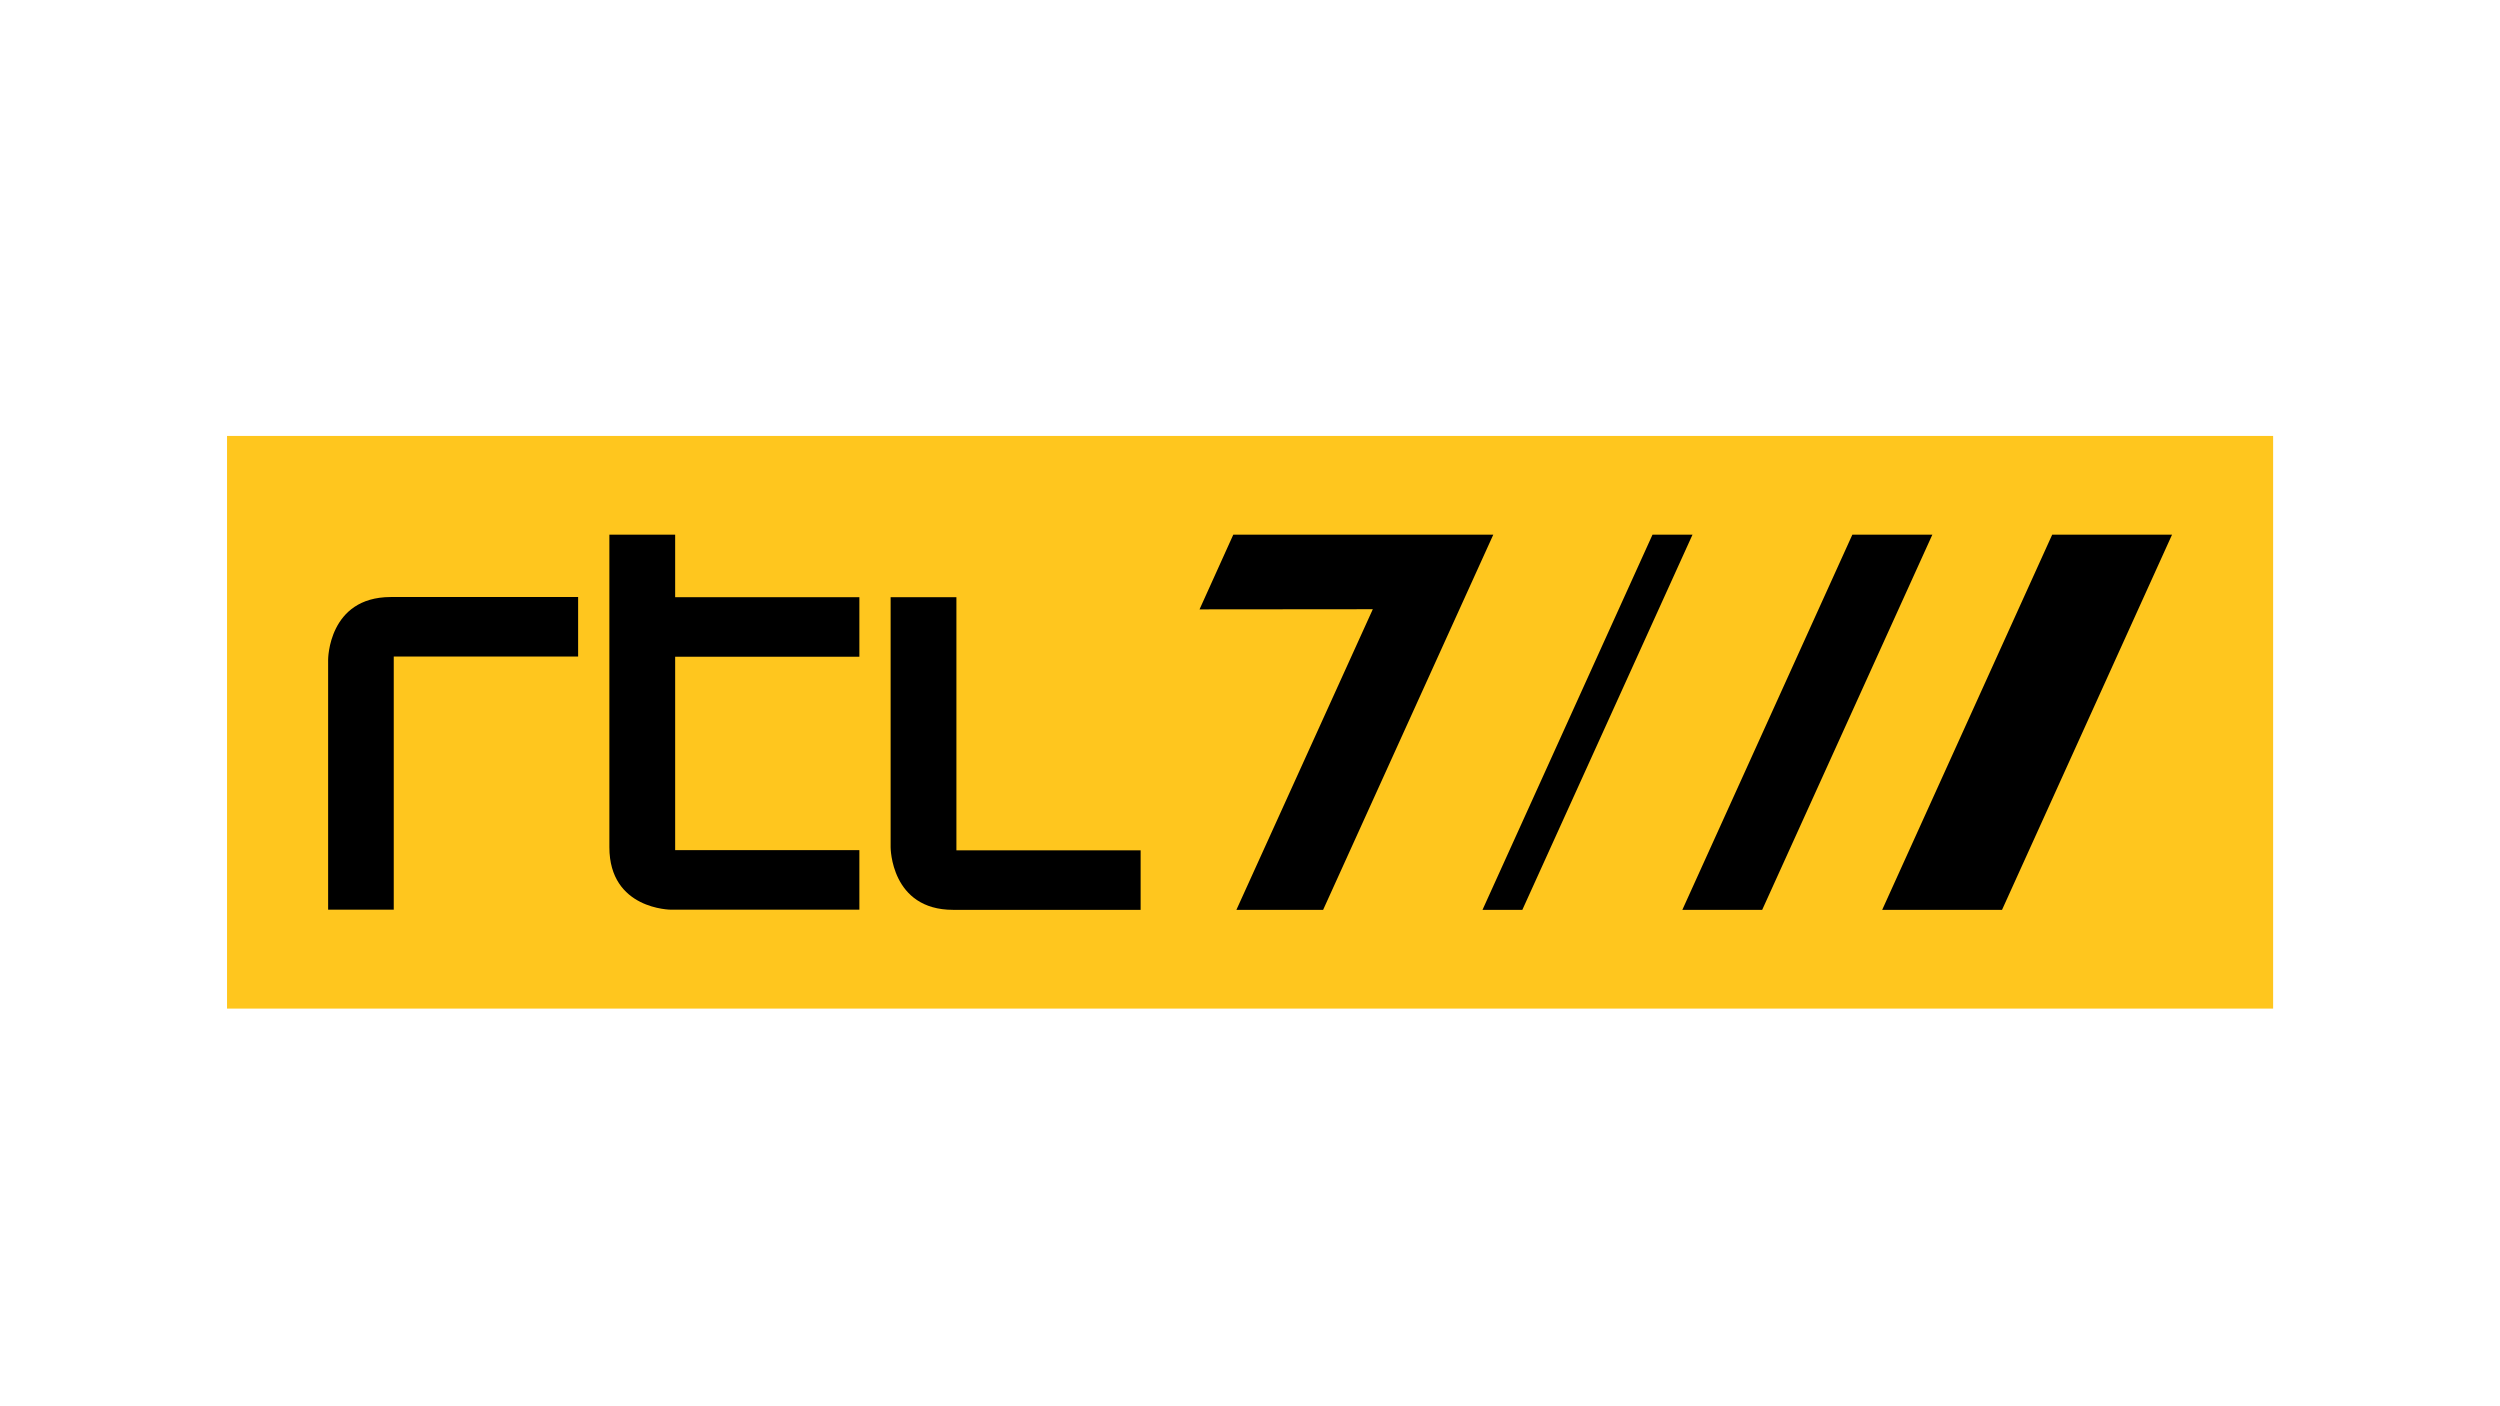 <?xml version="1.0" encoding="utf-8"?>
<!-- Generator: Adobe Illustrator 22.1.0, SVG Export Plug-In . SVG Version: 6.00 Build 0)  -->
<svg version="1.2" baseProfile="tiny" xmlns="http://www.w3.org/2000/svg" xmlns:xlink="http://www.w3.org/1999/xlink" x="0px"
	 y="0px" viewBox="0 0 1600 900" xml:space="preserve">
<g id="Layer_1">
	<polygon fill-rule="evenodd" fill="#FFC61E" points="145.3,645.5 1454.8,645.5 1454.8,279 145.3,279 145.3,645.5 	"/>
	<polygon points="1204.6,582.3 1281.3,582.3 1390.1,342.2 1313.4,342.2 1204.6,582.3 	"/>
	<polygon points="1076.7,582.3 1127.8,582.3 1236.7,342.2 1185.5,342.2 1076.7,582.3 	"/>
	<polygon points="948.8,582.3 974.3,582.3 1083.2,342.2 1057.6,342.2 948.8,582.3 	"/>
	<path d="M210,422.2v160H252v-162H370v-38.1h-120C210,382.2,210,422.2,210,422.2L210,422.2z"/>
	<path d="M612.1,544.2v-162H570v160.1c0,0,0,40,40,40h120v-38.1H612.1L612.1,544.2z"/>
	<path d="M432.1,342.2H390v200c0,40,39.5,40,39.5,40H550v-38.1H432.1V420.3H550v-38.1H432.1V342.2L432.1,342.2z"/>
	<polygon points="791.3,582.3 846.8,582.3 955.7,342.2 789.3,342.2 767.7,390 878.6,389.9 791.3,582.3 	"/>
</g>
<g id="Laag_2" display="none">
</g>
</svg>
